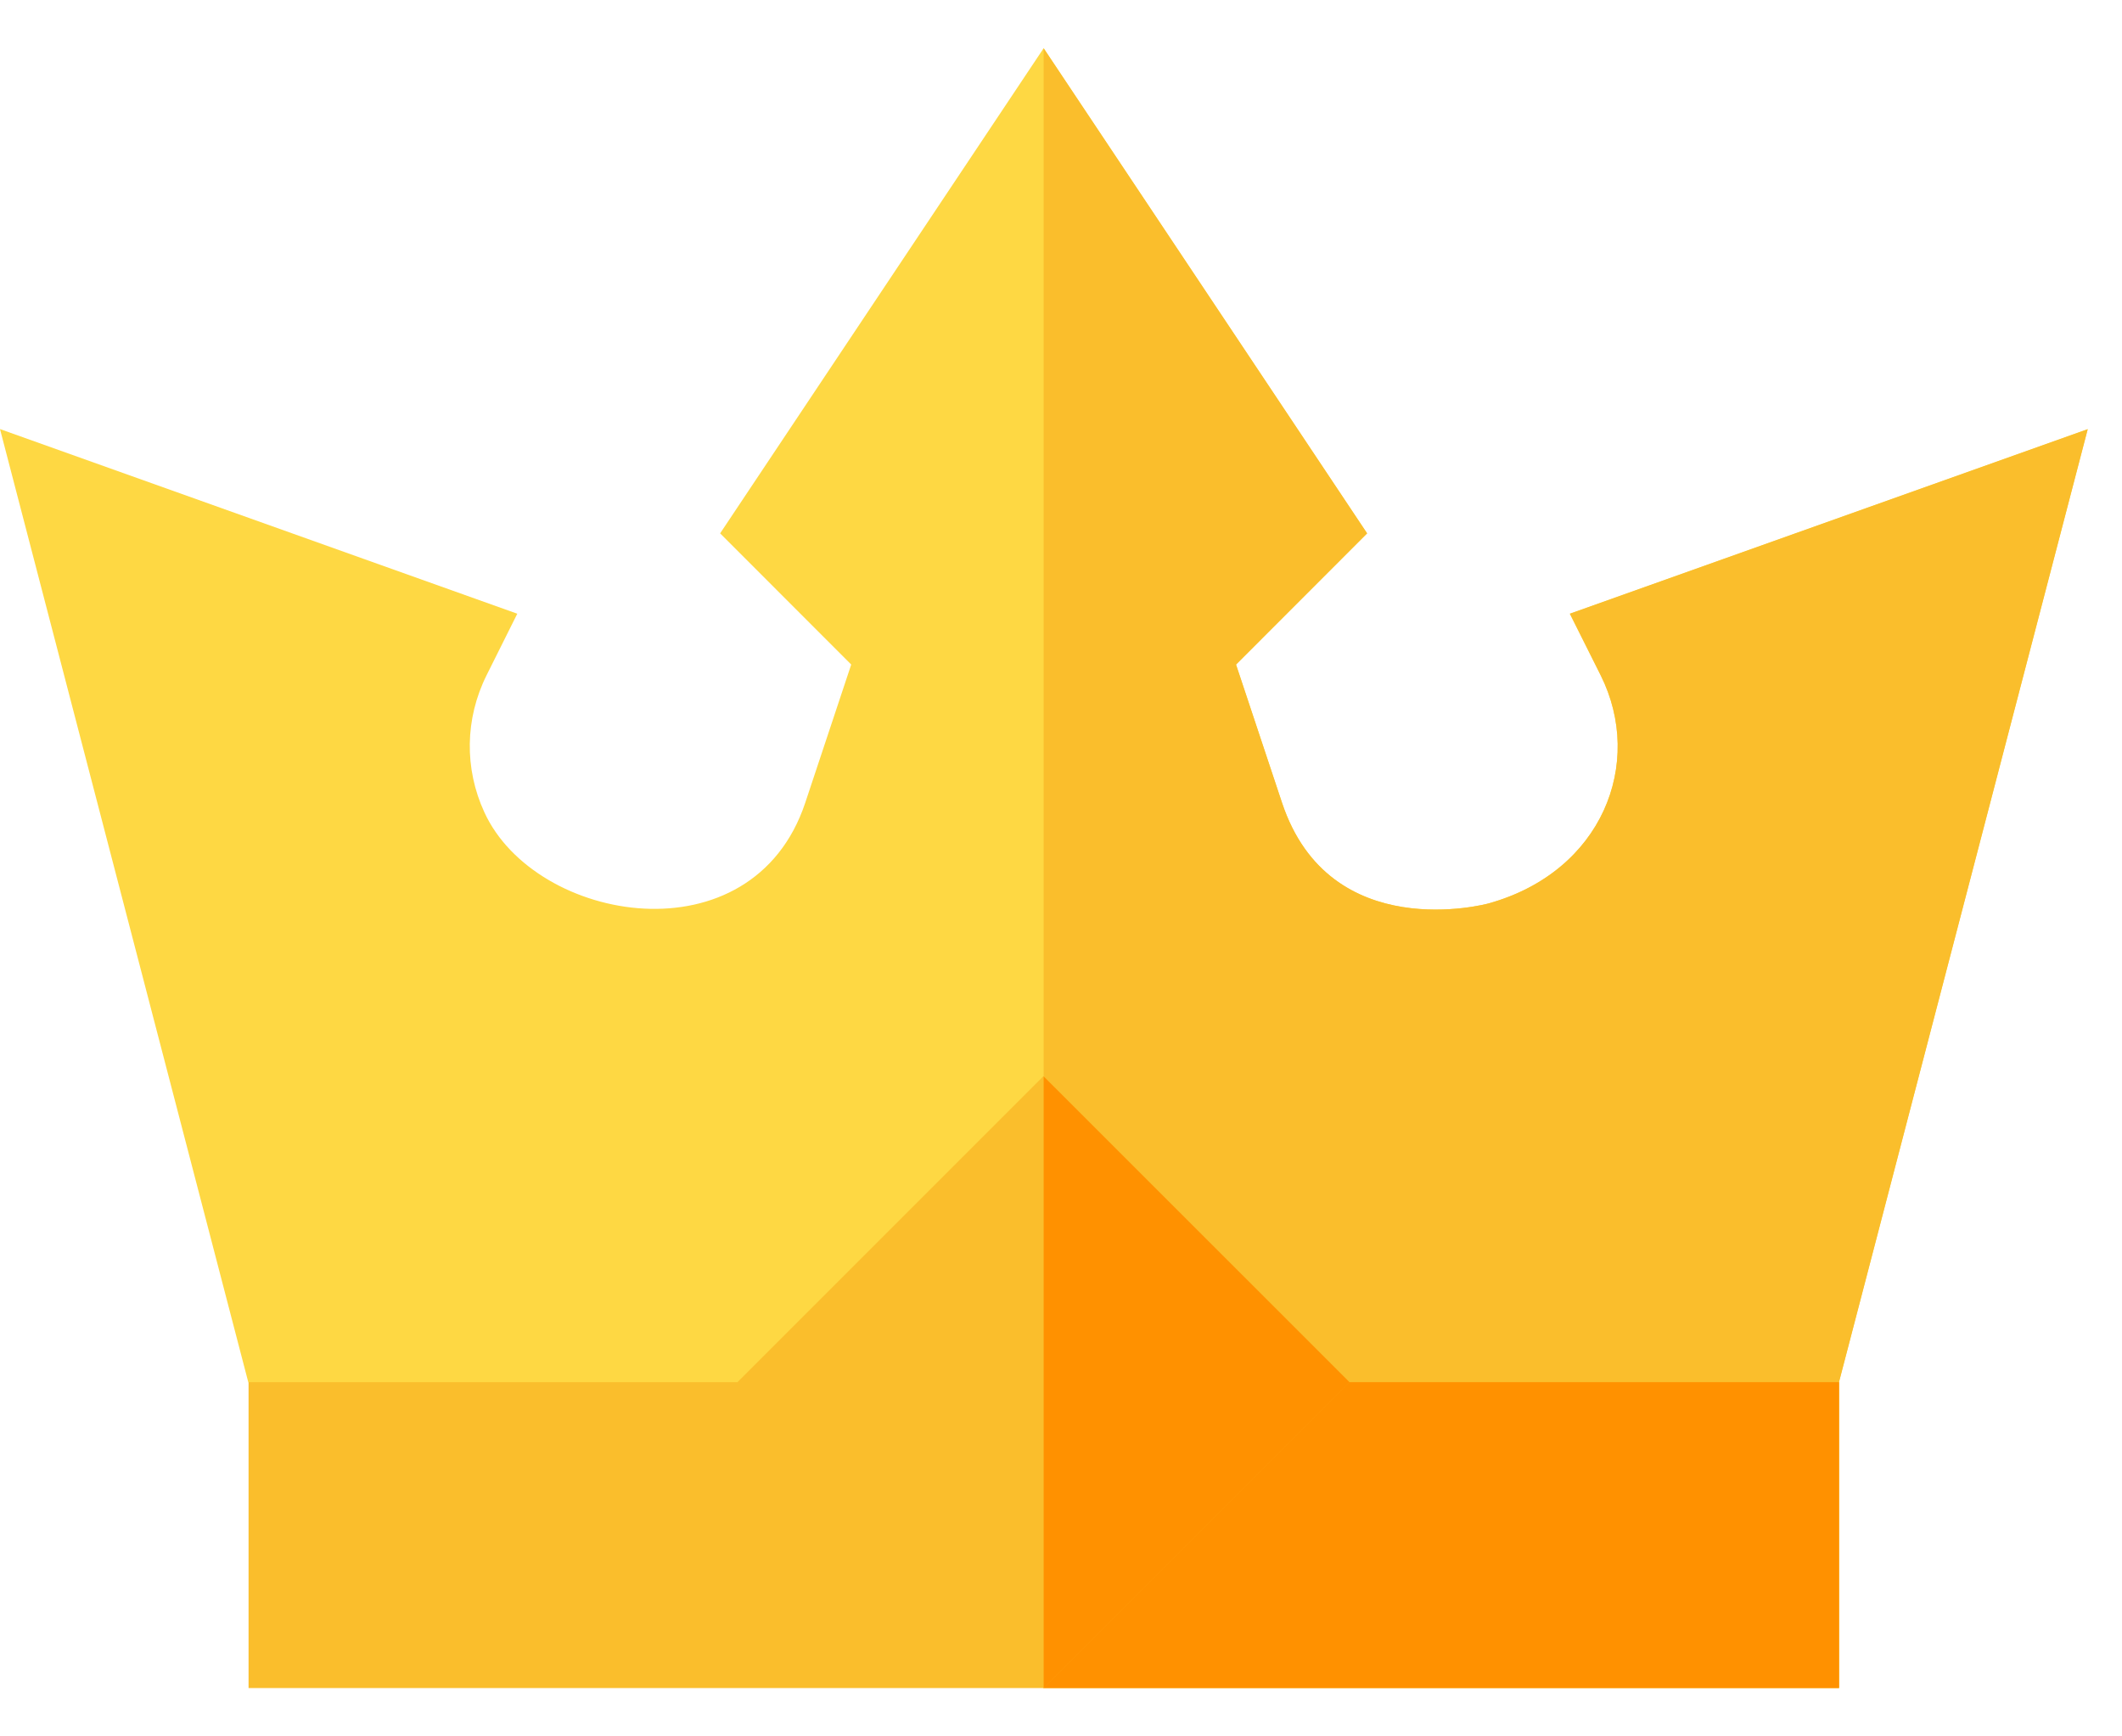 <svg width="22" height="18" viewBox="0 0 22 18" fill="none" xmlns="http://www.w3.org/2000/svg">
<path d="M16.275 6.362L16.595 7.001C17.05 7.912 16.611 9.037 15.433 9.365C15.418 9.37 13.787 9.808 13.292 8.323L12.814 6.889L14.173 5.529L10.82 0.5L7.466 5.529L8.825 6.889L8.348 8.323C7.801 9.961 5.552 9.575 5.022 8.421C4.812 7.966 4.821 7.449 5.044 7.001L5.363 6.362L0 4.448L2.574 14.328L3.843 15.597H17.796L19.065 14.328L21.644 4.449L16.275 6.362Z" fill="#FED843"/>
<path d="M19.066 14.328L21.645 4.449L16.276 6.362L16.596 7.001C17.05 7.912 16.612 9.037 15.434 9.365C15.419 9.37 13.788 9.808 13.292 8.323L12.815 6.889L14.174 5.529L10.82 0.5V15.597H17.797L19.066 14.328Z" fill="#FABE2C"/>
<path d="M10.822 14.328H2.577V17.499H19.068V14.328H10.822Z" fill="#FABE2C"/>
<path d="M10.82 14.328H19.066V17.499H10.82V14.328Z" fill="#FF9100"/>
<path d="M7.646 14.328L10.817 11.157L13.988 14.328L10.817 17.499L7.646 14.328Z" fill="#FABE2C"/>
<path d="M10.82 11.158V17.5L13.992 14.329L10.82 11.158Z" fill="#FF9100"/>
</svg>
